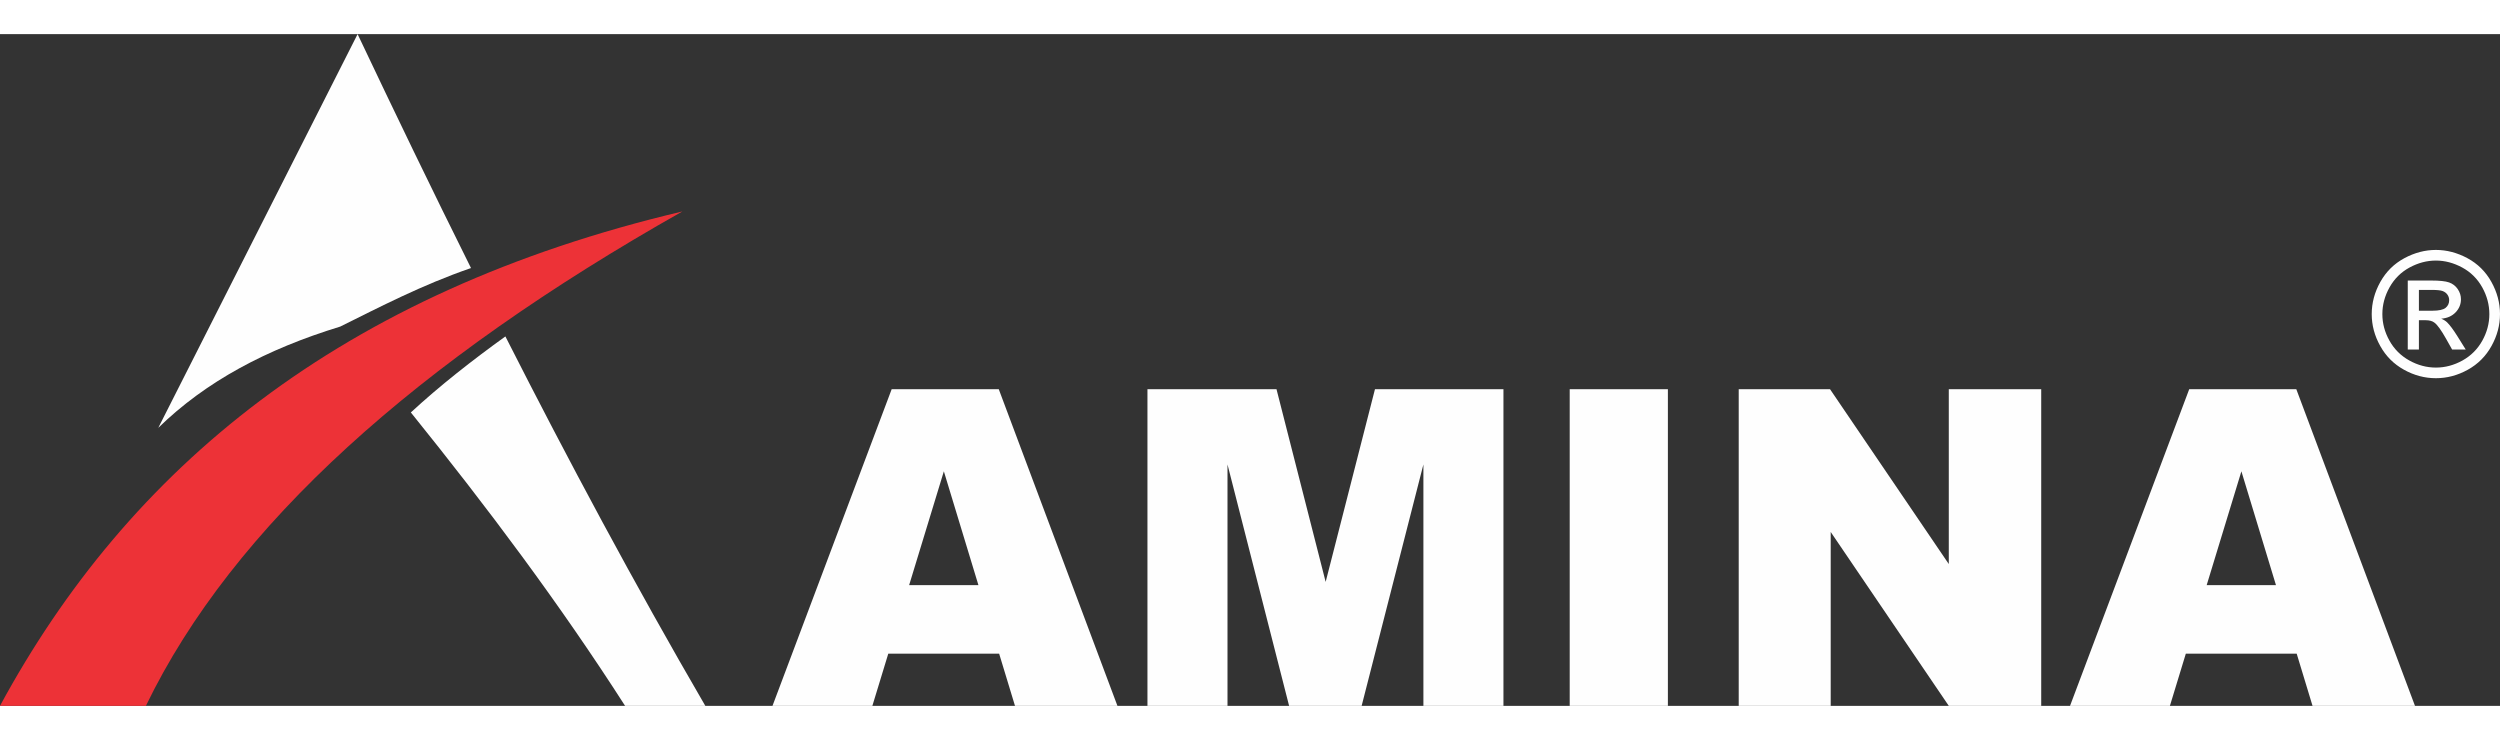 <?xml version="1.0" encoding="UTF-8"?>
<!DOCTYPE svg PUBLIC "-//W3C//DTD SVG 1.1//EN" "http://www.w3.org/Graphics/SVG/1.1/DTD/svg11.dtd">
<!-- Creator: CorelDRAW 2018 (64-Bit) -->
<svg xmlns="http://www.w3.org/2000/svg" xml:space="preserve" width="250px" height="74px" version="1.1" style="shape-rendering:geometricPrecision; text-rendering:geometricPrecision; image-rendering:optimizeQuality; fill-rule:evenodd; clip-rule:evenodd"
viewBox="0 0 1312.65 352.71"
 xmlns:xlink="http://www.w3.org/1999/xlink">
 <rect x="0" y="0" width="1312.65" height="352.71" fill="#333333" stroke="none"/>
 <defs>
  <style type="text/css">
   <![CDATA[
    .fil0 {fill:#FEFEFE}
    .fil2 {fill:#ED3237}
    .fil1 {fill:#FEFEFE;fill-rule:nonzero}
   ]]>
  </style>
 </defs>
 <g id="Слой_x0020_1">
  <path class="fil0" d="M1279 113.31c5.65,0 11.17,1.45 16.56,4.34 5.38,2.91 9.58,7.05 12.58,12.46 3,5.39 4.51,11.03 4.51,16.89 0,5.8 -1.48,11.38 -4.45,16.73 -2.96,5.36 -7.11,9.52 -12.45,12.48 -5.35,2.97 -10.92,4.45 -16.76,4.45 -5.84,0 -11.43,-1.48 -16.76,-4.45 -5.35,-2.96 -9.5,-7.11 -12.47,-12.48 -2.99,-5.35 -4.46,-10.92 -4.46,-16.73 0,-5.87 1.51,-11.5 4.52,-16.89 3.02,-5.41 7.22,-9.55 12.61,-12.46 5.38,-2.89 10.91,-4.34 16.56,-4.34zm0 5.58c-4.74,0 -9.34,1.22 -13.82,3.64 -4.48,2.42 -7.98,5.9 -10.51,10.39 -2.53,4.51 -3.79,9.2 -3.79,14.09 0,4.84 1.25,9.49 3.73,13.94 2.48,4.45 5.96,7.92 10.42,10.4 4.46,2.48 9.11,3.73 13.97,3.73 4.84,0 9.5,-1.25 13.97,-3.73 4.46,-2.49 7.92,-5.96 10.39,-10.4 2.47,-4.45 3.7,-9.1 3.7,-13.94 0,-4.89 -1.25,-9.58 -3.76,-14.09 -2.52,-4.49 -6.02,-7.97 -10.51,-10.39 -4.49,-2.42 -9.09,-3.64 -13.79,-3.64zm-14.78 46.72l0 -36.23 12.44 0c4.26,0 7.34,0.32 9.25,0.99 1.91,0.67 3.41,1.84 4.55,3.5 1.13,1.68 1.69,3.44 1.69,5.32 0,2.65 -0.94,4.95 -2.83,6.91 -1.89,1.97 -4.4,3.06 -7.53,3.31 1.28,0.53 2.31,1.17 3.08,1.92 1.46,1.43 3.24,3.82 5.36,7.19l4.42 7.08 -7.14 0 -3.21 -5.71c-2.53,-4.48 -4.55,-7.3 -6.11,-8.43 -1.07,-0.84 -2.64,-1.25 -4.69,-1.25l-3.43 0 0 15.39 -5.85 0zm5.85 -20.38l7.1 0c3.38,0 5.7,-0.52 6.93,-1.52 1.23,-1 1.86,-2.35 1.86,-4.02 0,-1.07 -0.31,-2.03 -0.9,-2.88 -0.59,-0.84 -1.42,-1.48 -2.47,-1.89 -1.07,-0.43 -3.02,-0.62 -5.88,-0.62l-6.64 0 0 10.94z"/>
  <path class="fil1" d="M524.61 325.3l-58.21 0 -8.36 27.4 -52.44 0 62.58 -166.26 56.23 0 62.31 166.26 -53.79 0 -8.32 -27.4zm-10.88 -35.99l-18.15 -59.76 -18.23 59.76 36.38 0zm88.74 -102.87l67.77 0 25.81 101.17 25.89 -101.17 67.46 0 0 166.26 -42.03 0 0 -126.75 -32.43 126.75 -38.08 0 -32.35 -126.75 0 126.75 -42.03 0 0 -166.26zm221.72 0l51.55 0 0 166.26 -51.55 0 0 -166.26zm88.74 0l47.95 0 62.35 91.8 0 -91.8 48.53 0 0 166.26 -48.53 0 -62 -91.3 0 91.3 -48.3 0 0 -166.26zm292.97 138.86l-58.21 0 -8.36 27.4 -52.44 0 62.58 -166.26 56.23 0 62.31 166.26 -53.79 0 -8.32 -27.4zm-10.88 -35.99l-18.15 -59.76 -18.23 59.76 36.38 0z"/>
  <path class="fil0" d="M178.64 153.56c-38.69,11.85 -70.46,28.7 -95.54,53.17l104.66 -206.73c19.46,41.09 39.24,82.05 59.54,122.82 -25.89,8.93 -48.1,20.57 -68.67,30.74zm86.72 5.17c33.16,65.34 67.86,130.12 104.98,193.97l-42.13 0c-34.14,-53.27 -72.32,-104.23 -112.49,-154.06 15.41,-14.22 32.19,-27.33 49.65,-39.92z"/>
  <path class="fil2" d="M76.6 352.71c45.77,-94.66 142.52,-181.02 281.7,-259.61 -179.97,42.49 -290.93,135.19 -358.31,259.61l76.6 0z"/>
 </g>
</svg>
